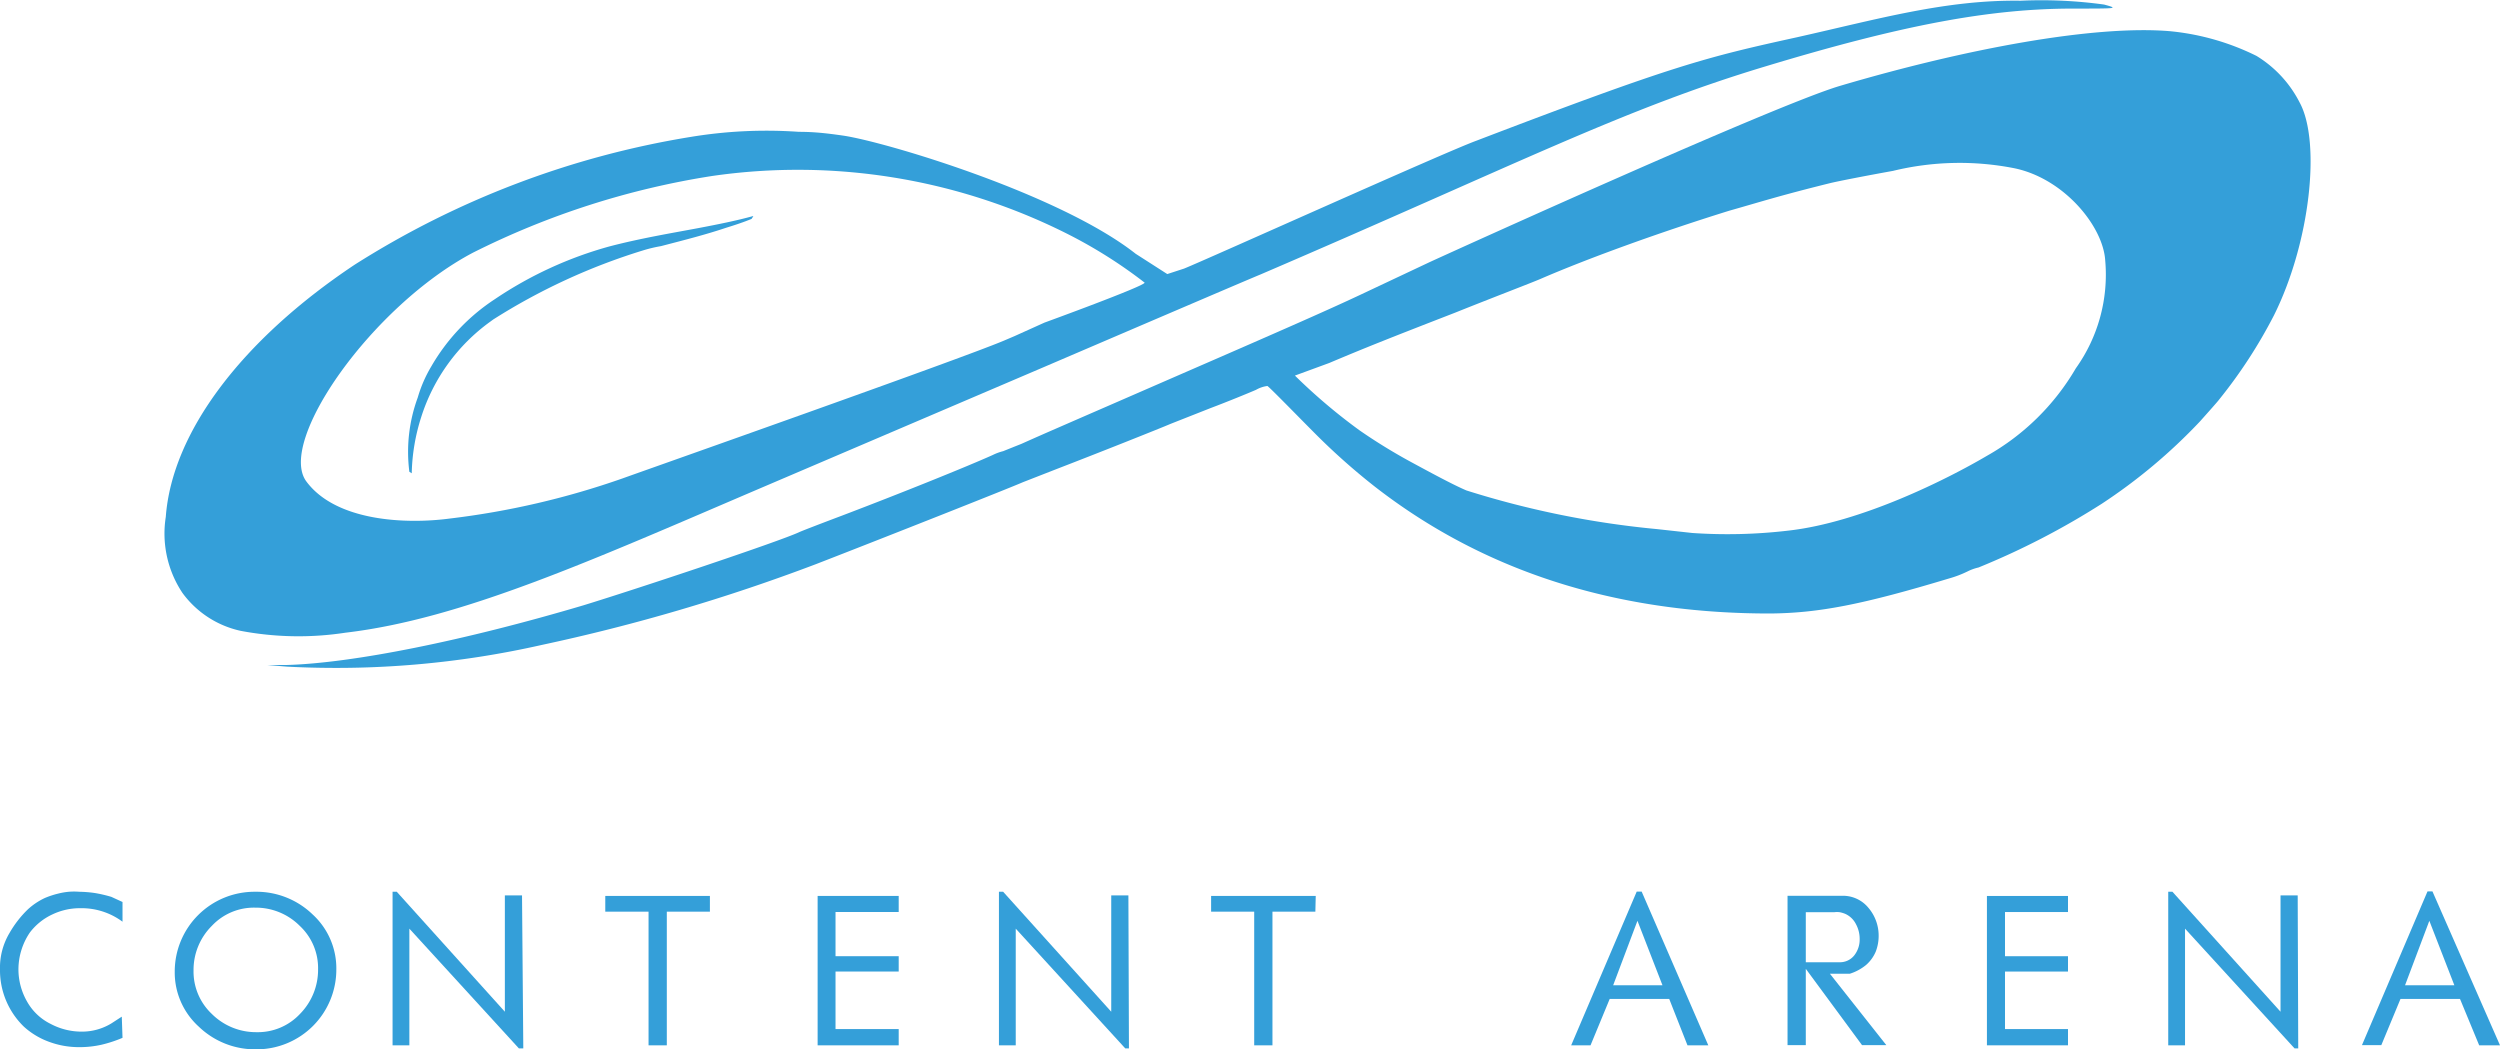 <svg id="Layer_1" data-name="Layer 1" xmlns="http://www.w3.org/2000/svg" viewBox="0 0 136.92 57.47">
  <defs>
    <style>
      .cls-1 {
        fill: #349fd9;
      }
    </style>
  </defs>
  <title>logo</title>
  <path class="cls-1" d="M68.13,102.08A10.8,10.8,0,0,1,68.65,99a10.26,10.26,0,0,1,3.79-5.23l.15-.11a33.81,33.81,0,0,1,8.19-3.78,7.78,7.78,0,0,1,1-.24h0c1.23-.32,2.42-.62,3.55-1,.49-.15,1-.32,1.41-.49,0,0,.07-.1.1-.16-.94.26-1.95.46-3,.66-1.55.29-3.17.56-4.86,1a21.32,21.32,0,0,0-6.29,2.89,10.93,10.93,0,0,0-3.49,3.69,7.26,7.26,0,0,0-.74,1.7A8.61,8.61,0,0,0,68,102h0" transform="translate(-45.58 -76.16)"/>
  <path class="cls-1" d="M61.29,112.67l-1.08-.09,1.08,0c3.6-.1,9.68-1.32,16.25-3.27,3-.92,10.68-3.48,11.8-4,.17-.08,1.24-.49,2.38-.92,3.26-1.24,6.83-2.68,8.23-3.31a2.82,2.82,0,0,1,.57-.21s.47-.19,1-.4c1.52-.68,2-.88,8.4-3.67,7.5-3.26,9-3.94,10.81-4.8l3.14-1.48c1.57-.72,18.86-8.57,22.46-9.65,7-2.07,14-3.35,18.11-3a13.56,13.56,0,0,1,4.72,1.35,6.37,6.37,0,0,1,2.36,2.54c1.19,2.17.58,7.7-1.4,11.67a27.05,27.05,0,0,1-3,4.61c-.07.1-.56.65-1.07,1.22a30.11,30.11,0,0,1-5.36,4.49,41.92,41.92,0,0,1-6.75,3.49,2.69,2.69,0,0,0-.61.22,5.89,5.89,0,0,1-1,.38c-4.77,1.44-7.17,1.9-9.83,1.92-7.46,0-15-1.81-21.6-6.93A35.91,35.91,0,0,1,117.7,100c-1-1-2.65-2.7-2.71-2.7a1.69,1.69,0,0,0-.62.21c-.44.19-1.56.65-2.49,1l-2.18.86c-.6.26-4.23,1.7-6.18,2.45l-1.92.75c-.7.31-7.68,3.07-11.34,4.49a103.1,103.1,0,0,1-15,4.42A51.1,51.1,0,0,1,61.29,112.67Zm82.24-7.45c4-.45,8.72-2.83,10.86-4.09a13.06,13.06,0,0,0,4.88-4.8,8.82,8.82,0,0,0,1.61-5.89c-.11-1.9-2.28-4.52-5-5.07a15.47,15.47,0,0,0-6.63.15c-1.39.25-2.94.55-3.44.67-2.78.69-3.72,1-5.52,1.51-3.7,1.15-7.62,2.56-10.35,3.74-.46.2-2.56,1-4.68,1.85-3.4,1.32-4.8,1.87-6.88,2.75l-1.88.69a31.3,31.3,0,0,0,3.54,3,30.62,30.62,0,0,0,2.85,1.75c1,.54,2.23,1.21,3,1.54a50.22,50.22,0,0,0,10.46,2.12l1.91.21A28.38,28.38,0,0,0,143.53,105.22Z" transform="translate(-45.58 -76.16)"/>
  <path class="cls-1" d="M58.76,110.71a5.36,5.36,0,0,1-3.19-2.08,5.86,5.86,0,0,1-.91-4.16C55,99.86,58.79,94.8,65,90.66a49,49,0,0,1,18.4-7,25.45,25.45,0,0,1,5.93-.28c.8,0,1.48.07,2.45.21,2.37.36,11.85,3.2,16,6.47l1.73,1.11.92-.3c1.29-.52,14.3-6.38,16-7C137.28,79.72,139,79.3,144,78.2c4.46-1,8.16-2.06,12.24-2a25.13,25.13,0,0,1,4.58.21c.8.22.75.22-1.69.22-4.56,0-9.33.89-16.84,3.16-7.87,2.37-13.46,5.3-27.67,11.4-.85.35-6.26,2.67-12,5.13l-15.33,6.55c-9.35,4-16.42,7.19-22.78,7.94A17,17,0,0,1,58.76,110.71Zm11.45-6.15a44.35,44.35,0,0,0,9.47-2.2c1.84-.66,18.37-6.49,20.85-7.53l.61-.26,1.64-.74s5.49-2,5.49-2.19a26.14,26.14,0,0,0-4.29-2.7A32.8,32.8,0,0,0,84.57,85.8,44.42,44.42,0,0,0,71.48,90c-5.53,2.92-10.74,10.35-9.12,12.53S67.79,104.88,70.21,104.56Z" transform="translate(-45.58 -76.16)"/>
  <path class="cls-1" d="M52.29,133a7.15,7.15,0,0,1-1.16.38,5.44,5.44,0,0,1-1.2.13,4.69,4.69,0,0,1-1.63-.28,4.16,4.16,0,0,1-1.41-.84,4.3,4.3,0,0,1-1.31-3.13,3.71,3.71,0,0,1,.52-2,5.84,5.84,0,0,1,1-1.29,3.67,3.67,0,0,1,.94-.63,4.66,4.66,0,0,1,.73-.24,3.7,3.7,0,0,1,.58-.1,3.64,3.64,0,0,1,.57,0,6.63,6.63,0,0,1,.86.07,7.32,7.32,0,0,1,.9.21l.61.28v1.08A3.76,3.76,0,0,0,50,125.9a3.52,3.52,0,0,0-1.55.34,3.28,3.28,0,0,0-1.24,1,3.61,3.61,0,0,0-.62,2,3.55,3.55,0,0,0,.47,1.77,3,3,0,0,0,1.3,1.23,3.6,3.6,0,0,0,1.67.42,3.1,3.1,0,0,0,1.65-.45l.57-.37Z" transform="translate(-45.58 -76.16)"/>
  <path class="cls-1" d="M64,129.25a4.37,4.37,0,0,1-4.37,4.38,4.45,4.45,0,0,1-3.16-1.24,4,4,0,0,1-1.32-3A4.37,4.37,0,0,1,59.55,125a4.43,4.43,0,0,1,3.15,1.24A4,4,0,0,1,64,129.25Zm-1,0a3.16,3.16,0,0,0-1-2.38,3.4,3.4,0,0,0-2.44-1,3.16,3.16,0,0,0-2.38,1,3.4,3.4,0,0,0-1,2.44,3.19,3.19,0,0,0,1,2.38,3.43,3.43,0,0,0,2.45,1,3.16,3.16,0,0,0,2.38-1A3.44,3.44,0,0,0,63,129.23Z" transform="translate(-45.58 -76.16)"/>
  <path class="cls-1" d="M74.24,133.58H74l-6-6.56v6.39h-.92V125h.23l5.92,6.57v-6.37h.94Z" transform="translate(-45.58 -76.16)"/>
  <path class="cls-1" d="M84.46,126.09H82.1v7.32h-1v-7.32H78.73v-.86h5.73Z" transform="translate(-45.58 -76.16)"/>
  <path class="cls-1" d="M94.8,133.41H90.36v-8.18H94.8v.88H91.34v2.42H94.8v.84H91.34v3.15H94.8Z" transform="translate(-45.58 -76.16)"/>
  <path class="cls-1" d="M107.41,133.58h-.2l-6-6.56v6.39h-.92V125h.23l5.92,6.57v-6.37h.94Z" transform="translate(-45.58 -76.16)"/>
  <path class="cls-1" d="M117.62,126.09h-2.35v7.32h-1v-7.32h-2.36v-.86h5.73Z" transform="translate(-45.58 -76.16)"/>
  <path class="cls-1" d="M139.14,133.41H138l-1-2.54h-3.26l-1.05,2.54h-1.06l3.59-8.42h.27Zm-2.51-3.29-1.37-3.53-1.33,3.53Z" transform="translate(-45.58 -76.16)"/>
  <path class="cls-1" d="M148.89,133.4h-1.33l-3.08-4.18v4.18h-1v-8.18l3,0a1.8,1.8,0,0,1,1.43.66,2.34,2.34,0,0,1,.56,1.54,2.39,2.39,0,0,1-.16.86,2,2,0,0,1-.53.73,2.66,2.66,0,0,1-.89.48h-1.09Zm-2.25-7.19a1.71,1.71,0,0,0-.3-.09,1.13,1.13,0,0,0-.3,0h-1.56v2.74h1.83a1,1,0,0,0,.82-.37,1.4,1.4,0,0,0,.3-.9,1.68,1.68,0,0,0-.2-.81A1.22,1.22,0,0,0,146.64,126.21Z" transform="translate(-45.58 -76.16)"/>
  <path class="cls-1" d="M158.84,133.41H154.4v-8.18h4.44v.88h-3.45v2.42h3.45v.84h-3.45v3.15h3.45Z" transform="translate(-45.58 -76.16)"/>
  <path class="cls-1" d="M171.45,133.58h-.2l-6-6.56v6.39h-.92V125h.23l5.92,6.57v-6.37h.94Z" transform="translate(-45.58 -76.16)"/>
  <path class="cls-1" d="M182.5,133.41h-1.14l-1.05-2.54h-3.26L176,133.4h-1.06l3.59-8.42h.27ZM180,130.12l-1.37-3.53-1.33,3.53Z" transform="translate(-45.58 -76.16)"/>
</svg>
